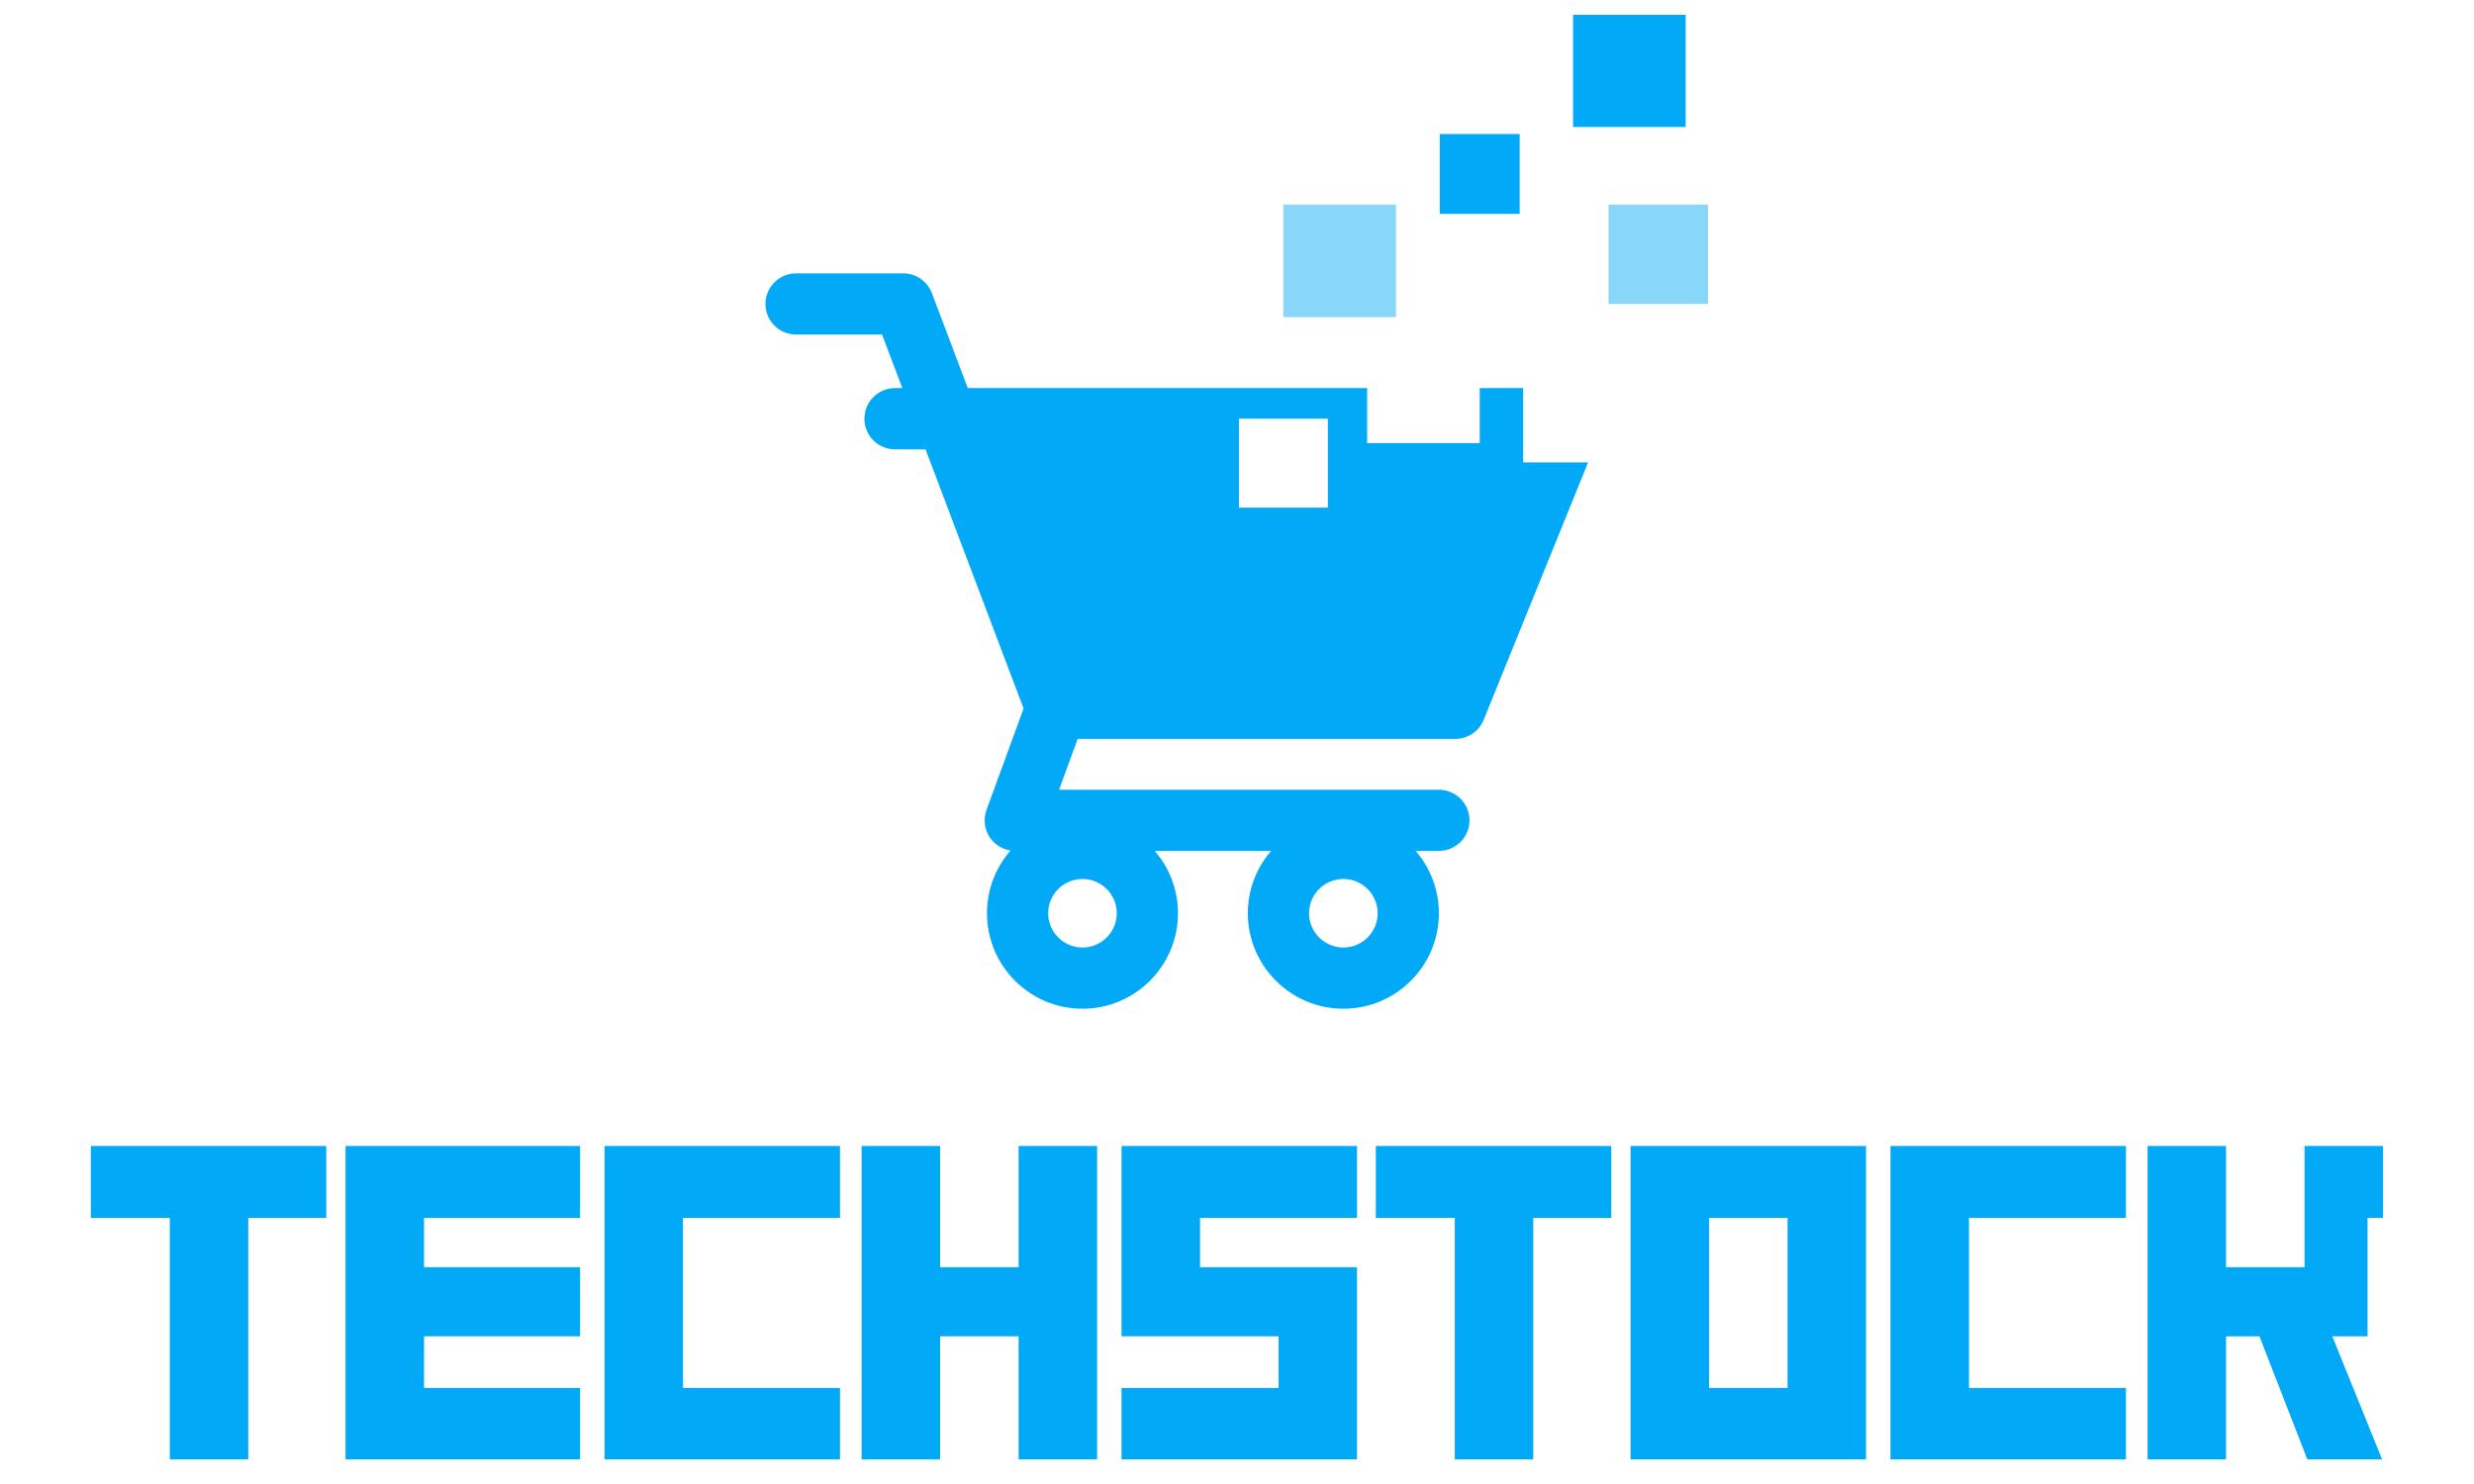 <svg xmlns="http://www.w3.org/2000/svg" xmlns:xlink="http://www.w3.org/1999/xlink" width="500" zoomAndPan="magnify" viewBox="0 0 375 225" height="300" preserveAspectRatio="xMidYMid meet" version="1.2"><defs><clipPath id="9591a92c30"><path d="M 116 41 L 241 41 L 241 152.941 L 116 152.941 Z M 116 41 "/></clipPath><clipPath id="676db183b5"><path d="M 238 2.25 L 256 2.25 L 256 20 L 238 20 Z M 238 2.25 "/></clipPath></defs><g id="ddfe0afa60"><g style="fill:#02a9f7;fill-opacity:1;"><g transform="translate(12.696, 221.27)"><path style="stroke:none" d="M 36.762 -36.617 L 36.762 -47.52 L 1.07 -47.52 L 1.07 -36.617 L 13.039 -36.617 L 13.039 0 L 24.934 0 L 24.934 -36.617 Z M 36.762 -36.617 "/></g></g><g style="fill:#02a9f7;fill-opacity:1;"><g transform="translate(50.526, 221.27)"><path style="stroke:none" d="M 37.402 0 L 37.402 -10.828 L 13.75 -10.828 L 13.75 -18.664 L 37.402 -18.664 L 37.402 -29.137 L 13.75 -29.137 L 13.75 -36.617 L 37.402 -36.617 L 37.402 -47.52 L 1.852 -47.52 L 1.852 0 Z M 37.402 0 "/></g></g><g style="fill:#02a9f7;fill-opacity:1;"><g transform="translate(89.78, 221.27)"><path style="stroke:none" d="M 37.543 0 L 37.543 -10.828 L 13.75 -10.828 L 13.75 -36.617 L 37.543 -36.617 L 37.543 -47.52 L 1.852 -47.52 L 1.852 0 Z M 37.543 0 "/></g></g><g style="fill:#02a9f7;fill-opacity:1;"><g transform="translate(128.75, 221.27)"><path style="stroke:none" d="M 37.543 0 L 37.543 -47.52 L 25.648 -47.52 L 25.648 -29.137 L 13.75 -29.137 L 13.75 -47.52 L 1.852 -47.52 L 1.852 0 L 13.75 0 L 13.75 -18.664 L 25.648 -18.664 L 25.648 0 Z M 37.543 0 "/></g></g><g style="fill:#02a9f7;fill-opacity:1;"><g transform="translate(168.147, 221.27)"><path style="stroke:none" d="M 37.543 0 L 37.543 -29.137 L 13.75 -29.137 L 13.75 -36.617 L 37.543 -36.617 L 37.543 -47.52 L 1.852 -47.52 L 1.852 -18.664 L 25.648 -18.664 L 25.648 -10.828 L 1.852 -10.828 L 1.852 0 Z M 37.543 0 "/></g></g><g style="fill:#02a9f7;fill-opacity:1;"><g transform="translate(207.472, 221.27)"><path style="stroke:none" d="M 36.762 -36.617 L 36.762 -47.52 L 1.07 -47.52 L 1.07 -36.617 L 13.039 -36.617 L 13.039 0 L 24.934 0 L 24.934 -36.617 Z M 36.762 -36.617 "/></g></g><g style="fill:#02a9f7;fill-opacity:1;"><g transform="translate(245.302, 221.27)"><path style="stroke:none" d="M 37.543 0 L 37.543 -47.52 L 1.852 -47.52 L 1.852 0 Z M 25.648 -10.828 L 13.75 -10.828 L 13.75 -36.617 L 25.648 -36.617 Z M 25.648 -10.828 "/></g></g><g style="fill:#02a9f7;fill-opacity:1;"><g transform="translate(284.699, 221.27)"><path style="stroke:none" d="M 37.543 0 L 37.543 -10.828 L 13.75 -10.828 L 13.75 -36.617 L 37.543 -36.617 L 37.543 -47.52 L 1.852 -47.52 L 1.852 0 Z M 37.543 0 "/></g></g><g style="fill:#02a9f7;fill-opacity:1;"><g transform="translate(323.668, 221.27)"><path style="stroke:none" d="M 37.543 -36.617 L 37.543 -47.52 L 25.648 -47.52 L 25.648 -29.137 L 13.75 -29.137 L 13.75 -47.52 L 1.852 -47.52 L 1.852 0 L 13.75 0 L 13.75 -18.664 L 18.809 -18.664 L 26.074 0 L 37.402 0 L 29.852 -18.664 L 35.195 -18.664 L 35.195 -36.617 Z M 37.543 -36.617 "/></g></g><g clip-rule="nonzero" clip-path="url(#9591a92c30)"><path style=" stroke:none;fill-rule:nonzero;fill:#02a9f7;fill-opacity:1;" d="M 201.27 76.965 L 187.793 76.965 L 187.793 63.484 L 201.27 63.484 Z M 164.078 133.266 C 166.945 133.266 169.273 135.594 169.273 138.461 C 169.273 141.332 166.945 143.66 164.078 143.66 C 161.211 143.66 158.879 141.332 158.879 138.461 C 158.879 135.594 161.211 133.266 164.078 133.266 Z M 203.625 133.266 C 206.492 133.266 208.82 135.594 208.82 138.461 C 208.82 141.332 206.492 143.66 203.625 143.66 C 200.758 143.66 198.422 141.332 198.422 138.461 C 198.422 135.594 200.758 133.266 203.625 133.266 Z M 230.875 70.113 L 230.875 58.844 L 224.293 58.844 L 224.293 67.184 L 207.227 67.184 L 207.227 58.844 L 146.695 58.844 L 141.25 44.441 C 140.562 42.637 138.836 41.445 136.902 41.445 L 120.668 41.445 C 118.109 41.445 116.027 43.523 116.027 46.082 C 116.027 48.645 118.109 50.723 120.668 50.723 L 133.699 50.723 L 136.773 58.844 L 135.664 58.844 C 133.105 58.844 131.023 60.922 131.023 63.484 C 131.023 66.047 133.105 68.125 135.664 68.125 L 140.289 68.125 L 155.152 107.422 L 149.535 122.785 C 149.016 124.207 149.219 125.797 150.086 127.035 C 150.816 128.078 151.934 128.762 153.172 128.957 C 150.949 131.504 149.602 134.824 149.602 138.461 C 149.602 146.449 156.09 152.941 164.078 152.941 C 172.059 152.941 178.555 146.449 178.555 138.461 C 178.555 134.859 177.227 131.555 175.035 129.02 L 192.664 129.02 C 190.473 131.555 189.145 134.859 189.145 138.461 C 189.145 146.449 195.641 152.941 203.625 152.941 C 211.605 152.941 218.102 146.449 218.102 138.461 C 218.102 134.859 216.773 131.555 214.582 129.02 L 218.102 129.02 C 220.664 129.02 222.742 126.941 222.742 124.379 C 222.742 121.812 220.664 119.742 218.102 119.742 L 160.531 119.742 L 163.348 112.031 L 220.59 112.031 C 222.477 112.031 224.18 110.887 224.891 109.137 L 240.715 70.113 L 230.875 70.113 "/></g><g clip-rule="nonzero" clip-path="url(#676db183b5)"><path style=" stroke:none;fill-rule:nonzero;fill:#02a9f7;fill-opacity:1;" d="M 255.504 19.258 L 238.438 19.258 L 238.438 2.191 L 255.504 2.191 L 255.504 19.258 "/></g><path style=" stroke:none;fill-rule:nonzero;fill:#02a9f7;fill-opacity:1;" d="M 230.344 32.43 L 218.238 32.43 L 218.238 20.32 L 230.344 20.32 L 230.344 32.43 "/><path style=" stroke:none;fill-rule:nonzero;fill:#89d6fb;fill-opacity:1;" d="M 211.598 48.082 L 194.531 48.082 L 194.531 31.016 L 211.598 31.016 L 211.598 48.082 "/><path style=" stroke:none;fill-rule:nonzero;fill:#89d6fb;fill-opacity:1;" d="M 258.895 46.082 L 243.824 46.082 L 243.824 31.016 L 258.895 31.016 L 258.895 46.082 "/></g></svg>